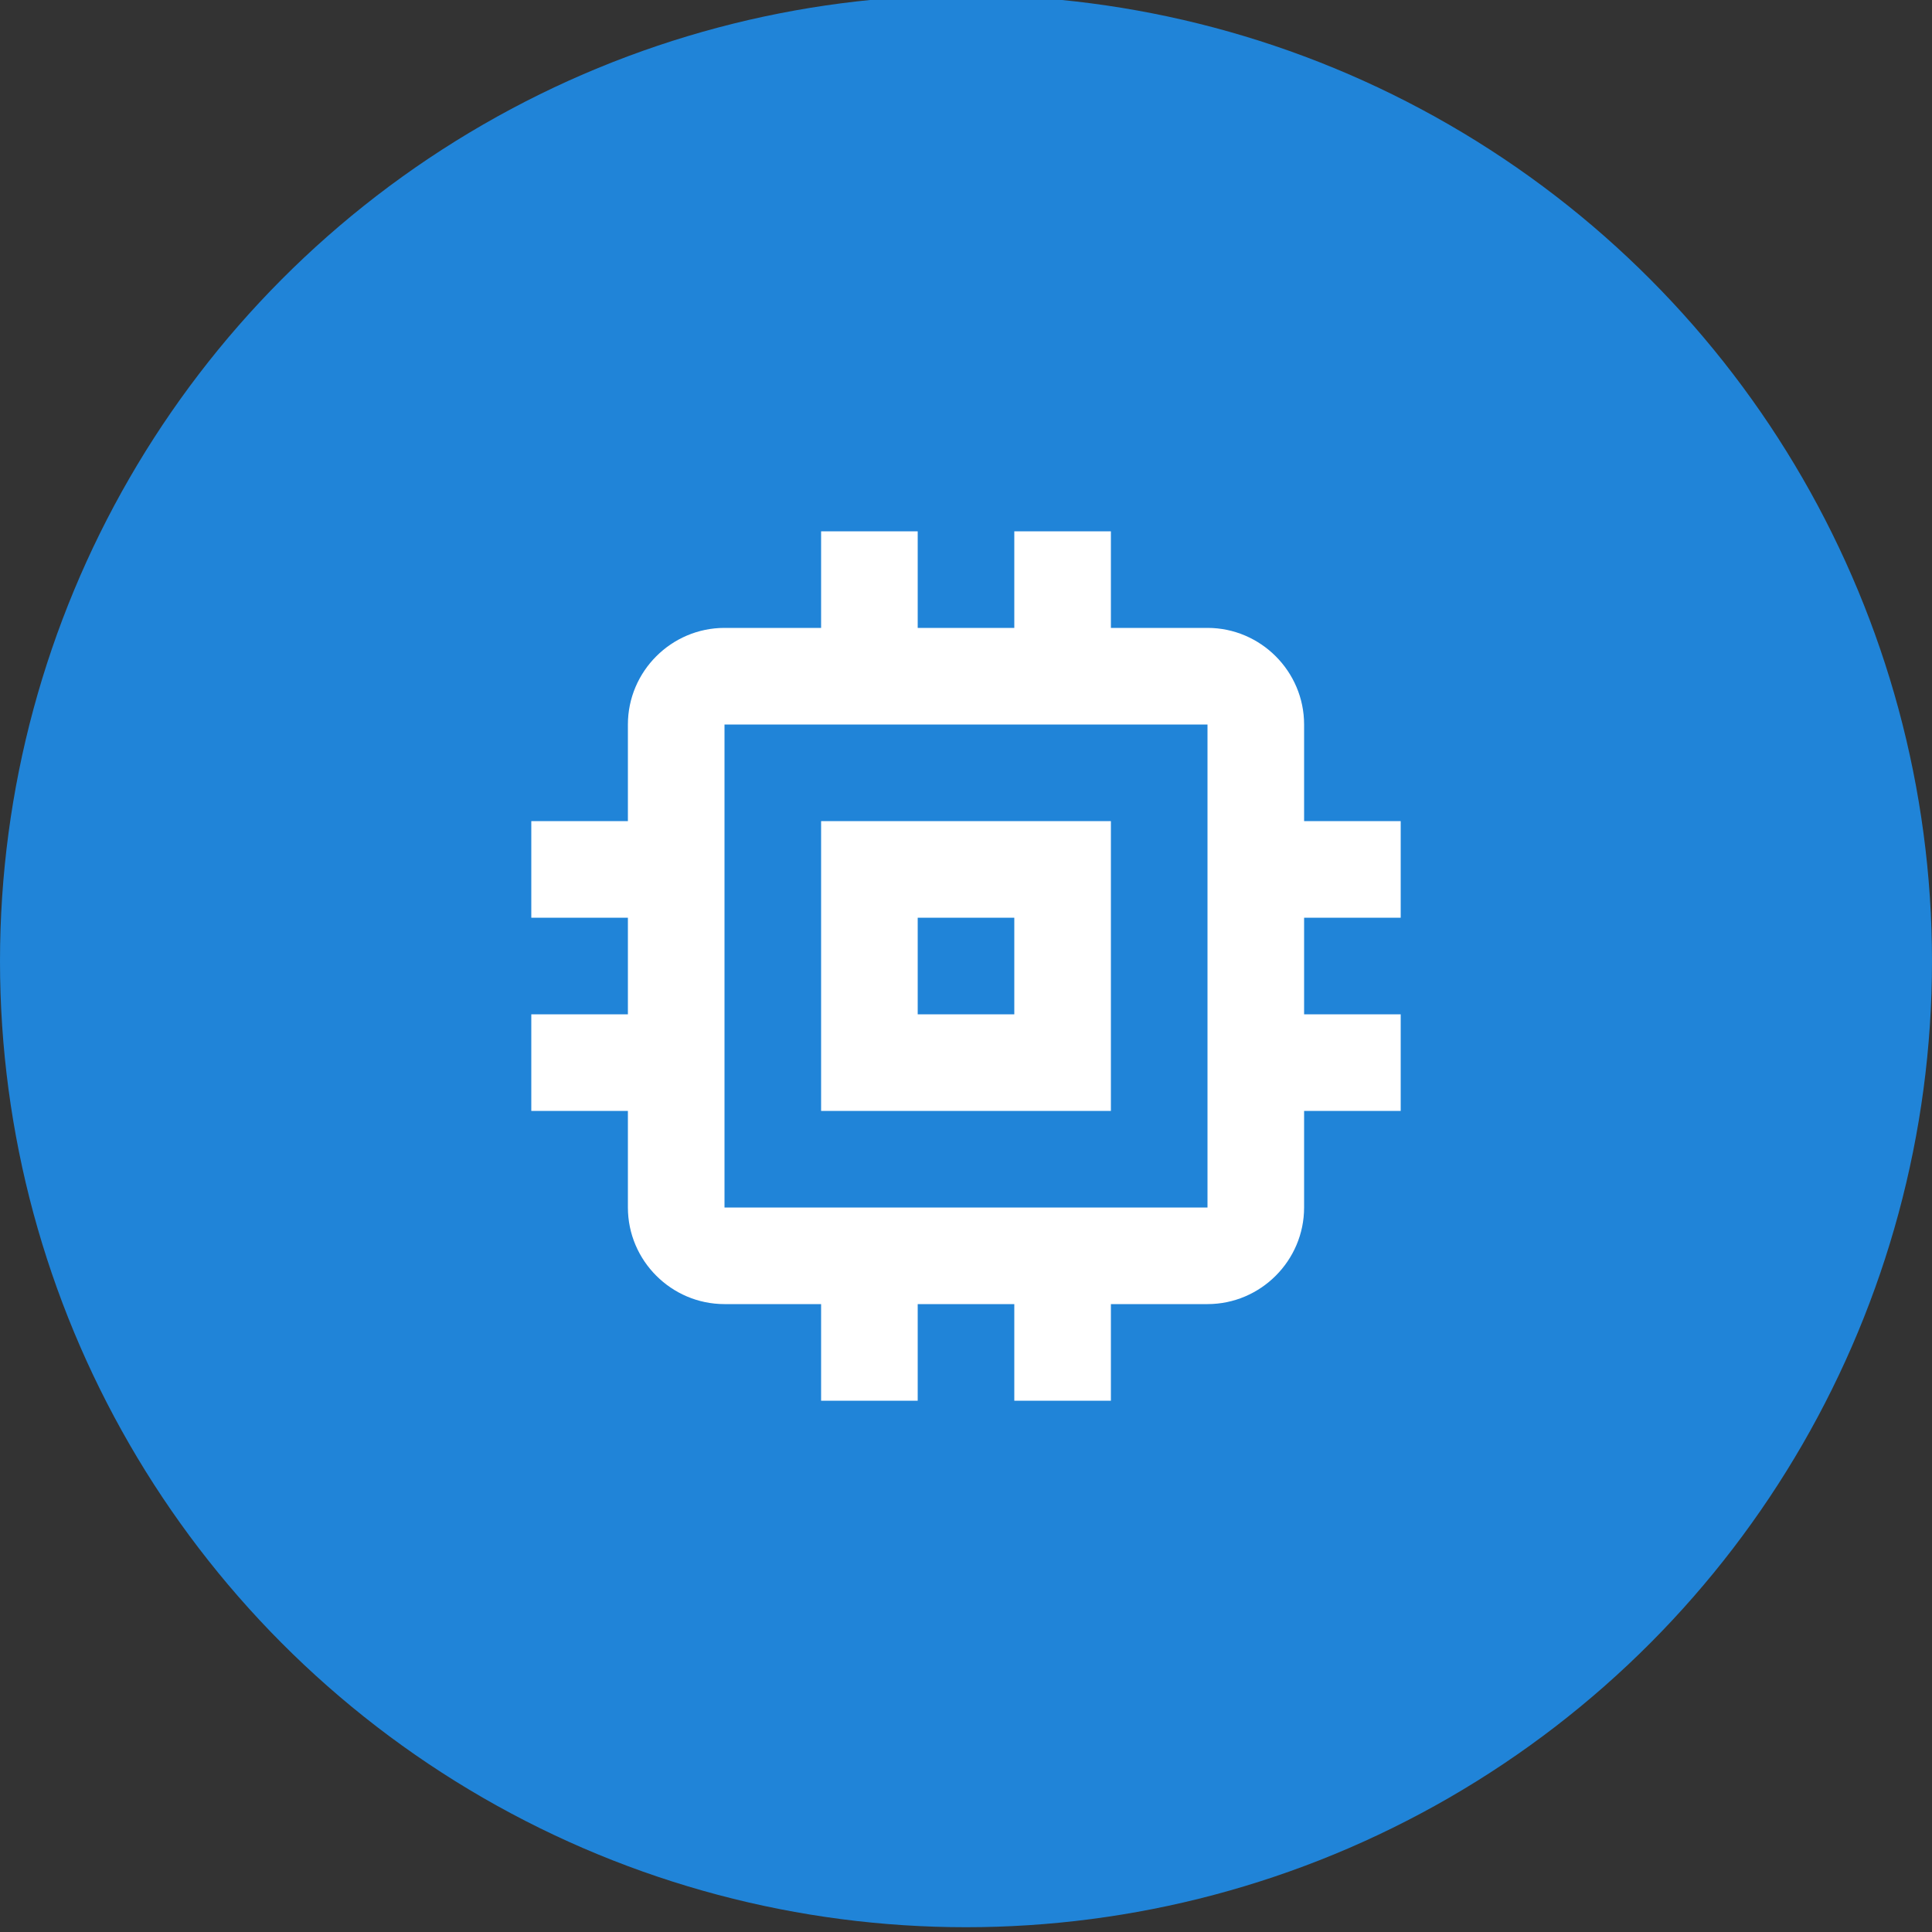 <svg clip-rule="evenodd" fill-rule="evenodd" stroke-linejoin="round" stroke-miterlimit="1.414" viewBox="0 0 40 40" xmlns="http://www.w3.org/2000/svg"><rect x="0" y="0" width="40" height="40" fill="#333333" stroke="none"/><ellipse cx="20" cy="19.901" fill="#2084d8" rx="20" ry="20"/><path d="m23 17h-6v6h6zm-2 4h-2v-2h2zm8-2v-2h-2v-2c0-1.1-.9-2-2-2h-2v-2h-2v2h-2v-2h-2v2h-2c-1.1 0-2 .9-2 2v2h-2v2h2v2h-2v2h2v2c0 1.1.9 2 2 2h2v2h2v-2h2v2h2v-2h2c1.1 0 2-.9 2-2v-2h2v-2h-2v-2zm-4 6h-10v-10h10z" fill="#fff" fill-rule="nonzero"/></svg>